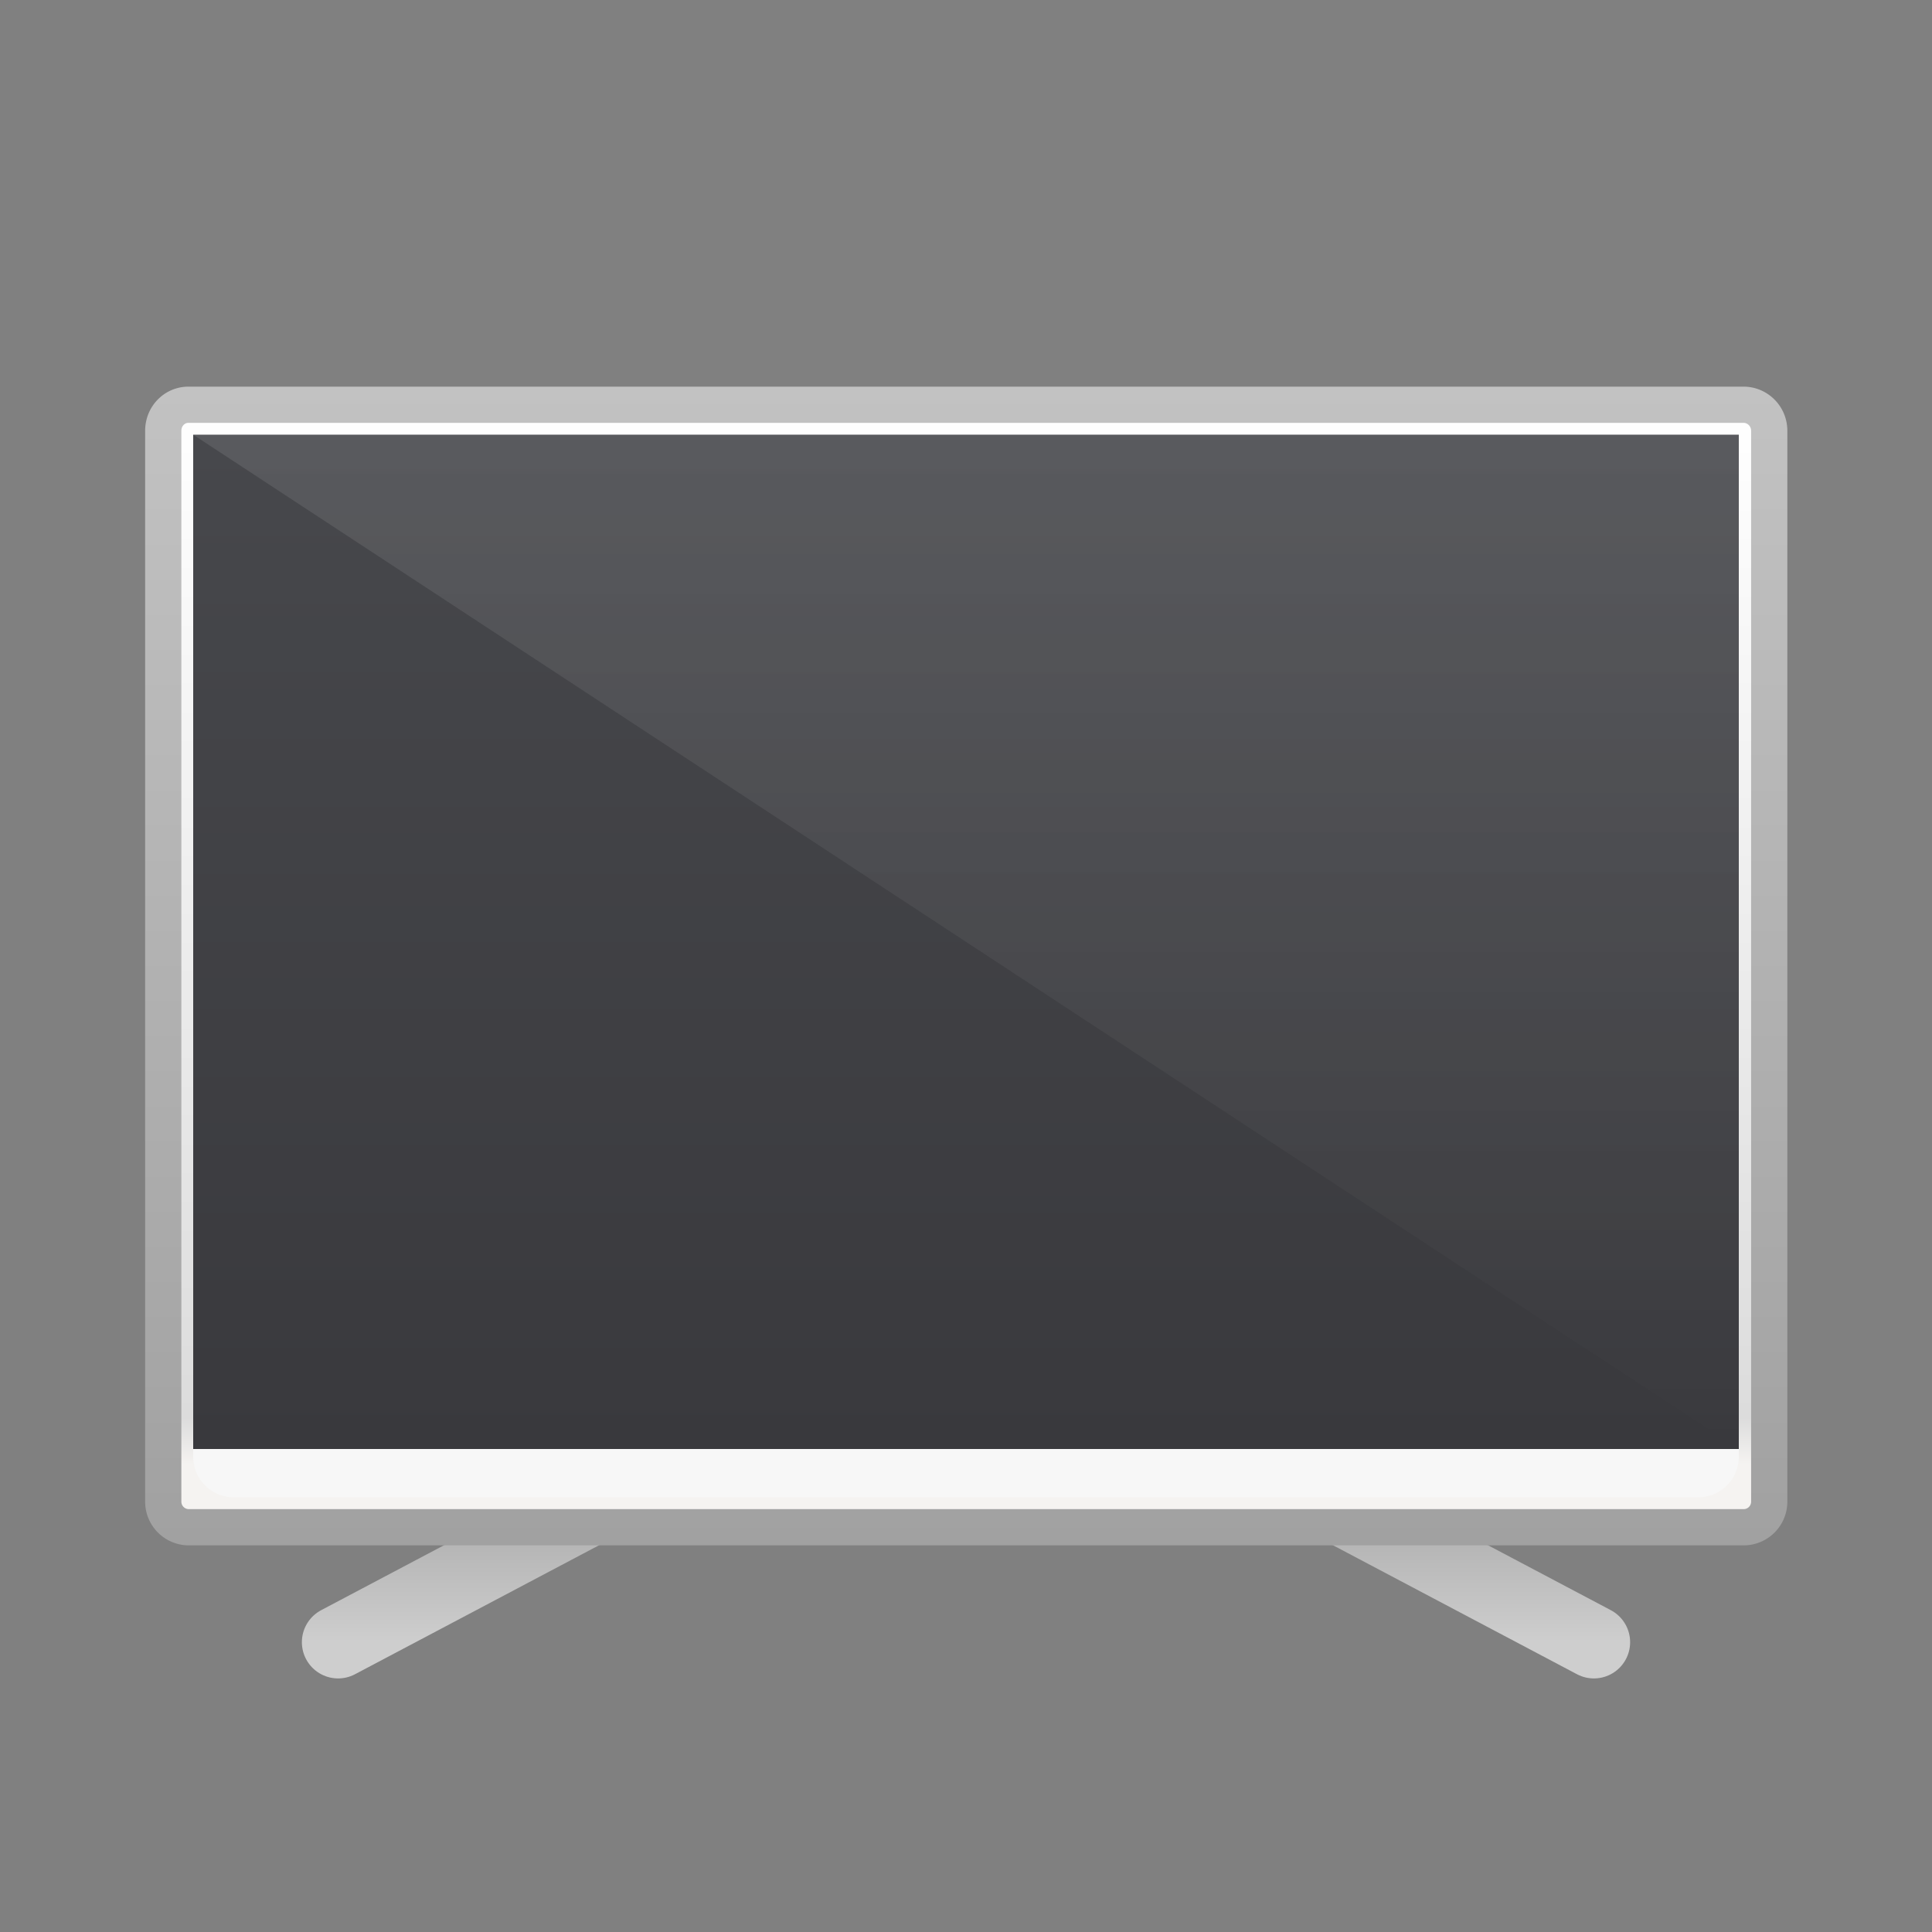 <svg xmlns="http://www.w3.org/2000/svg" width="40" height="40" fill="none"><rect width="100%" height="100%" fill="#808080" stroke="none"/><path stroke="url(#paint0_linear)" stroke-linecap="round" stroke-linejoin="round" stroke-width="1.5" d="M14 30.3L7 34"/><path stroke="url(#paint1_linear)" stroke-linecap="round" stroke-linejoin="round" stroke-width="1.5" d="M26 30.3l7 3.7"/><path fill="url(#paint2_linear)" stroke="url(#paint3_linear)" stroke-width=".75" d="M3.38 8.92c0-.31.24-.54.52-.54h32.2c.28 0 .53.23.53.54v22.16a.53.53 0 01-.52.54H3.9a.53.53 0 01-.52-.54V8.92z"/><path fill="url(#paint4_linear)" d="M4 9.85c0-.47.38-.85.84-.85h30.32c.46 0 .84.38.84.85v20.3a.84.84 0 01-.84.85H4.84a.84.84 0 01-.84-.85V9.85z"/><path fill="url(#paint5_linear)" d="M4 9h32v21H4z"/><path fill="url(#paint6_linear)" d="M36 9H4l32 21V9z" opacity=".1"/><defs><linearGradient id="paint0_linear" x1="10.5" x2="10.5" y1="32" y2="34" gradientUnits="userSpaceOnUse"><stop stop-color="#B6B6B6"/><stop offset="1" stop-color="#CECECE"/></linearGradient><linearGradient id="paint1_linear" x1="29.5" x2="29.5" y1="32" y2="34" gradientUnits="userSpaceOnUse"><stop stop-color="#B6B6B6"/><stop offset="1" stop-color="#CECECE"/></linearGradient><linearGradient id="paint2_linear" x1="20" x2="20" y1="8" y2="32" gradientUnits="userSpaceOnUse"><stop offset=".02" stop-color="#fff"/><stop offset=".89" stop-color="#DCDCDC"/><stop offset=".93" stop-color="#F5F3F1"/></linearGradient><linearGradient id="paint3_linear" x1="20" x2="20" y1="8" y2="32" gradientUnits="userSpaceOnUse"><stop stop-color="#C2C2C2"/><stop offset="1" stop-color="#A1A1A1"/></linearGradient><linearGradient id="paint4_linear" x1="20" x2="20" y1="9" y2="31" gradientUnits="userSpaceOnUse"><stop stop-color="#F9F9FA"/><stop offset="1" stop-color="#F7F7F7"/></linearGradient><linearGradient id="paint5_linear" x1="20" x2="20" y1="9" y2="30" gradientUnits="userSpaceOnUse"><stop stop-color="#47484C"/><stop offset="1" stop-color="#39393D"/></linearGradient><linearGradient id="paint6_linear" x1="20" x2="20" y1="9" y2="30" gradientUnits="userSpaceOnUse"><stop stop-color="#fff"/><stop offset="1" stop-color="#fff" stop-opacity="0"/></linearGradient></defs></svg>